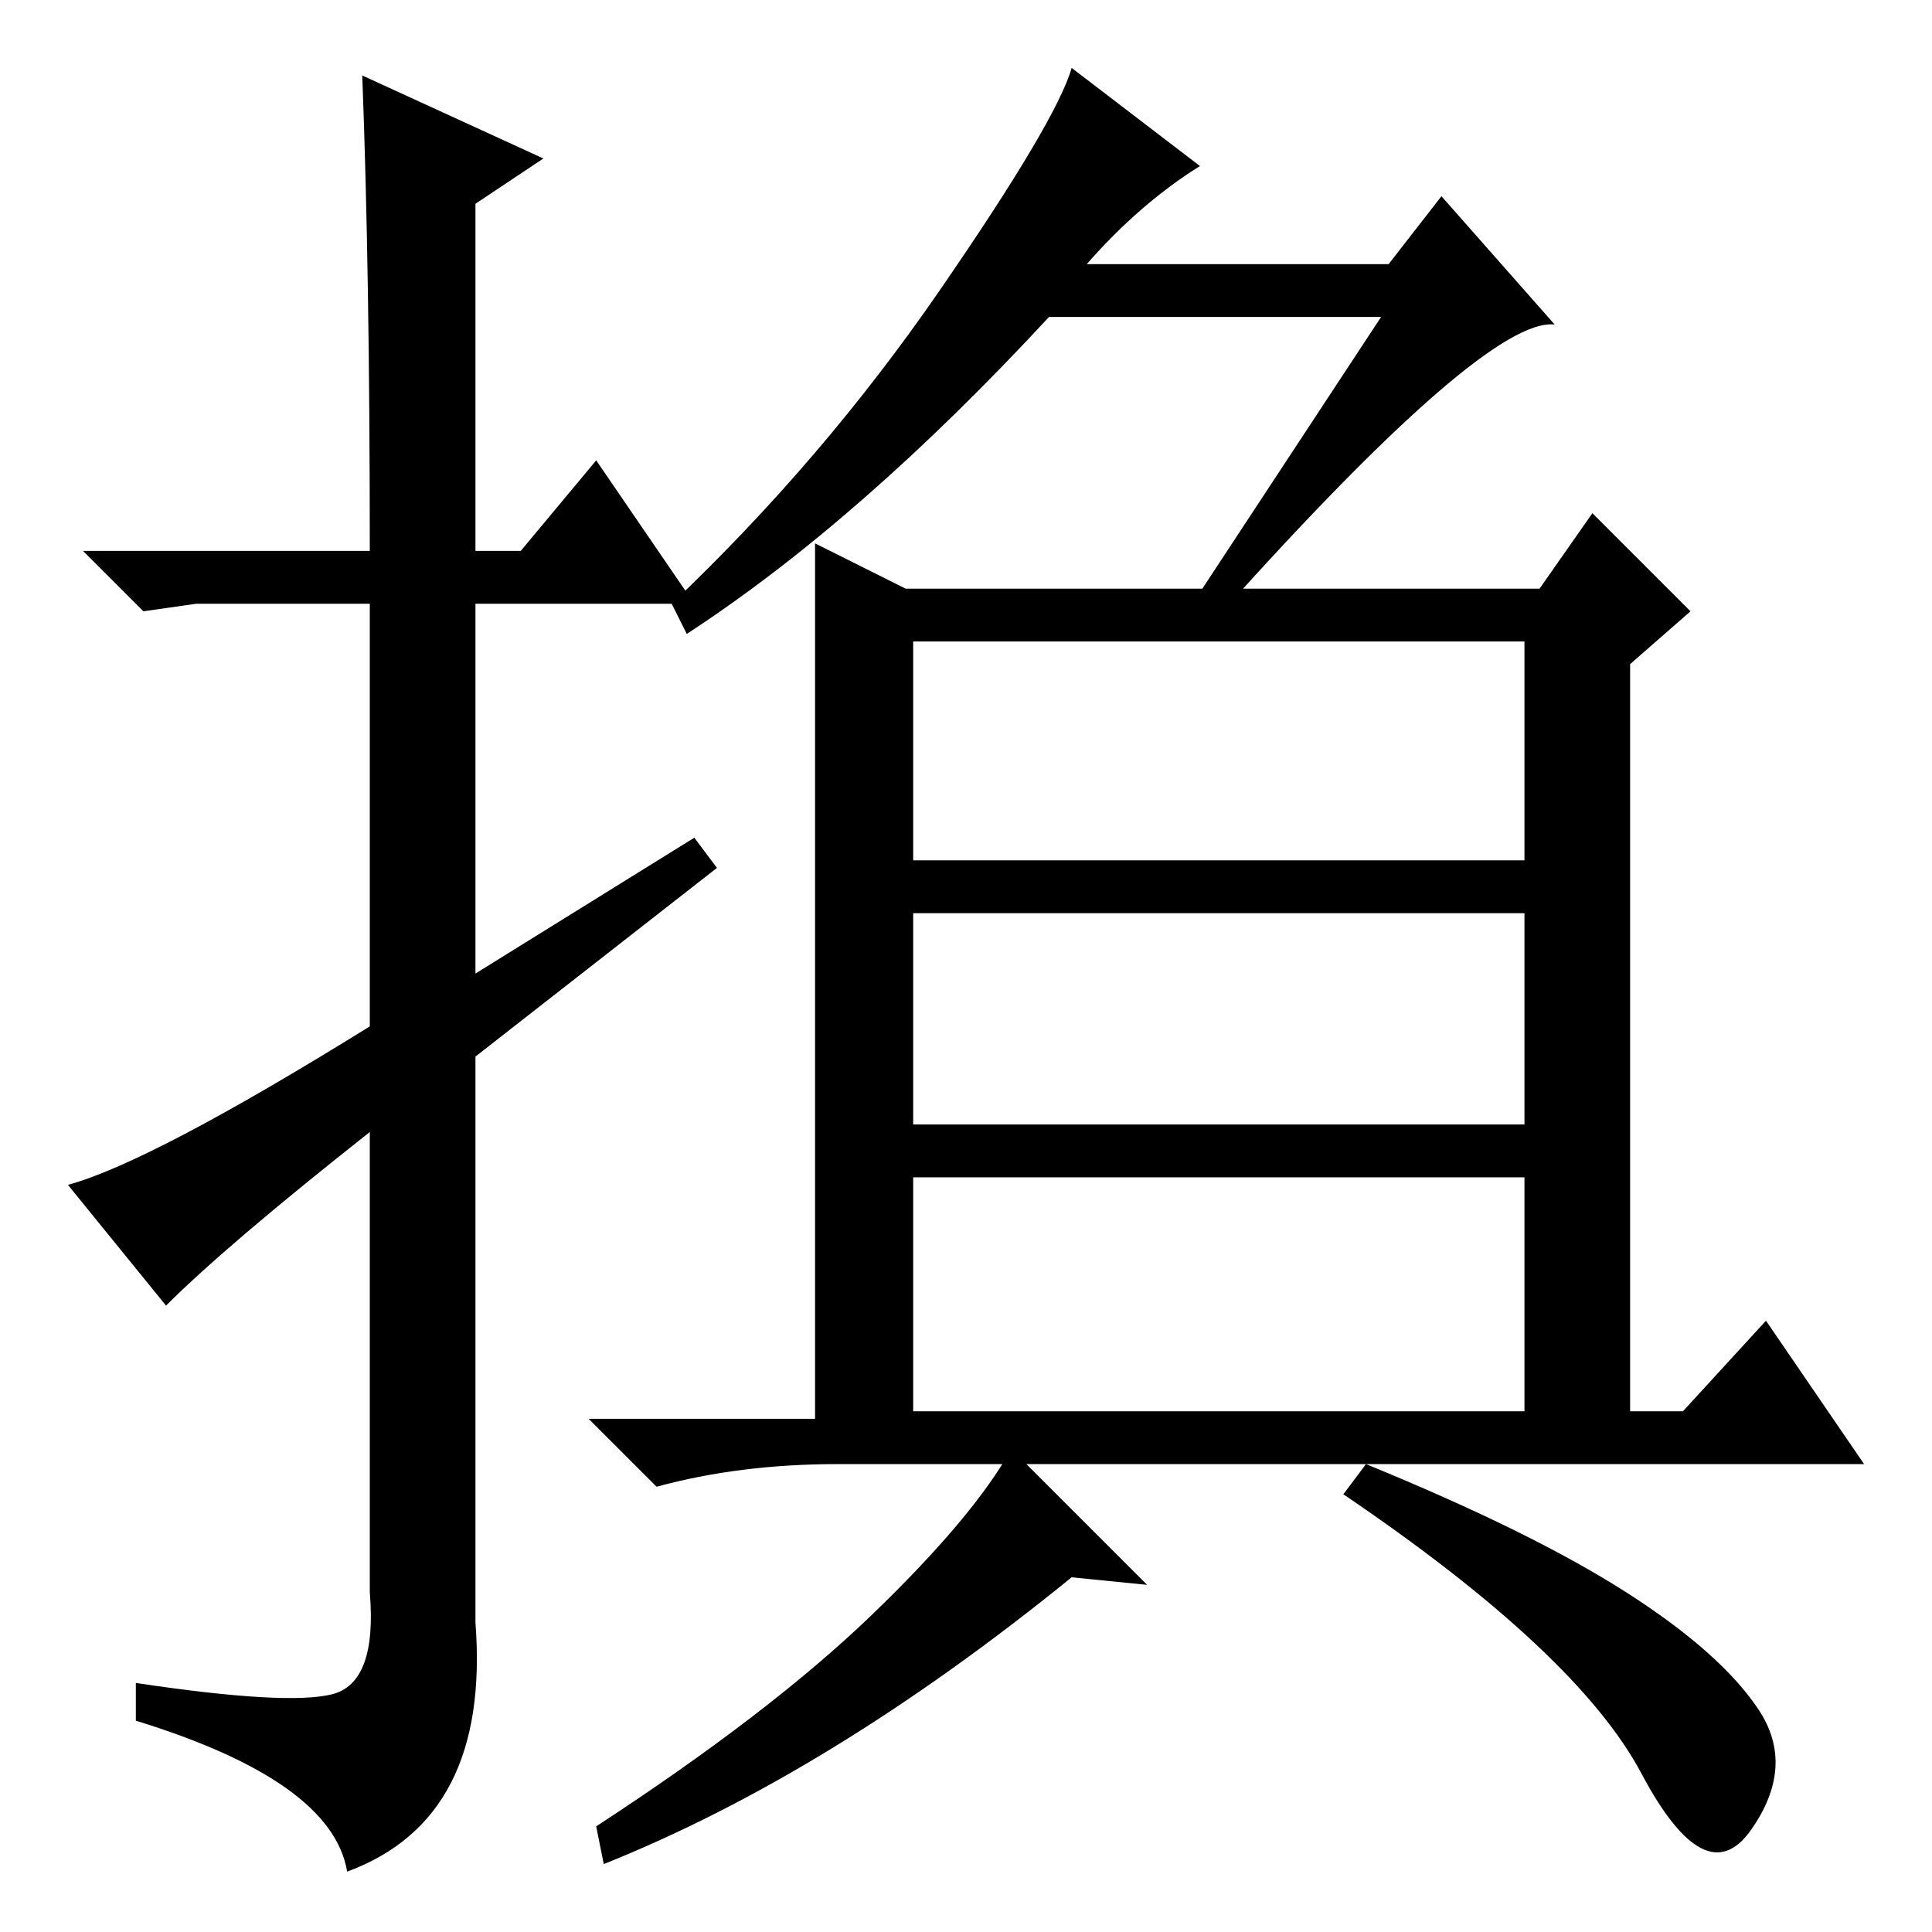 <?xml version="1.0" standalone="no"?>
<!DOCTYPE svg PUBLIC "-//W3C//DTD SVG 1.1//EN" "http://www.w3.org/Graphics/SVG/1.1/DTD/svg11.dtd" >
<svg xmlns="http://www.w3.org/2000/svg" xmlns:xlink="http://www.w3.org/1999/xlink" version="1.1" viewBox="0 -36 256 256">
  <g transform="matrix(1 0 0 -1 0 220)">
   <path fill="currentColor"
d="M22 83l-13 16q11 3 40 21v56h-23l-7 -1l-8 8h38q0 37 -1 63l24 -11l-9 -6v-46h6l10 12l13 -19h-29v-49l29 18l3 -4l-32 -25v-75q2 -26 -17 -33q-2 12 -28 20v5q20 -3 26 -1.5t5 13.5v61q-19 -15 -27 -23zM121 69h81v31h-81v-31zM121 107h81v28h-81v-28zM121 142h81v29
h-81v-29zM159 234q-8 -5 -15 -13h40l7 9l15 -17q-9 1 -44 -38l-4 1l25 38h-44q-25 -27 -48 -42l-2 4q20 19 35.5 41.5t17.5 29.5zM152 46l-10 1q-32 -26 -62 -38l-1 5q23 15 36.5 28t18.5 22zM215.5 45q12.5 -8 17.5 -15.5t-1 -16t-14.5 7.5t-39.5 37l3 4q22 -9 34.5 -17z
M120 178h84l7 10l13 -13l-8 -7v-99h7l11 12l13 -19h-136q-13 0 -24 -3l-9 9h30v116z" />
  </g>

</svg>
